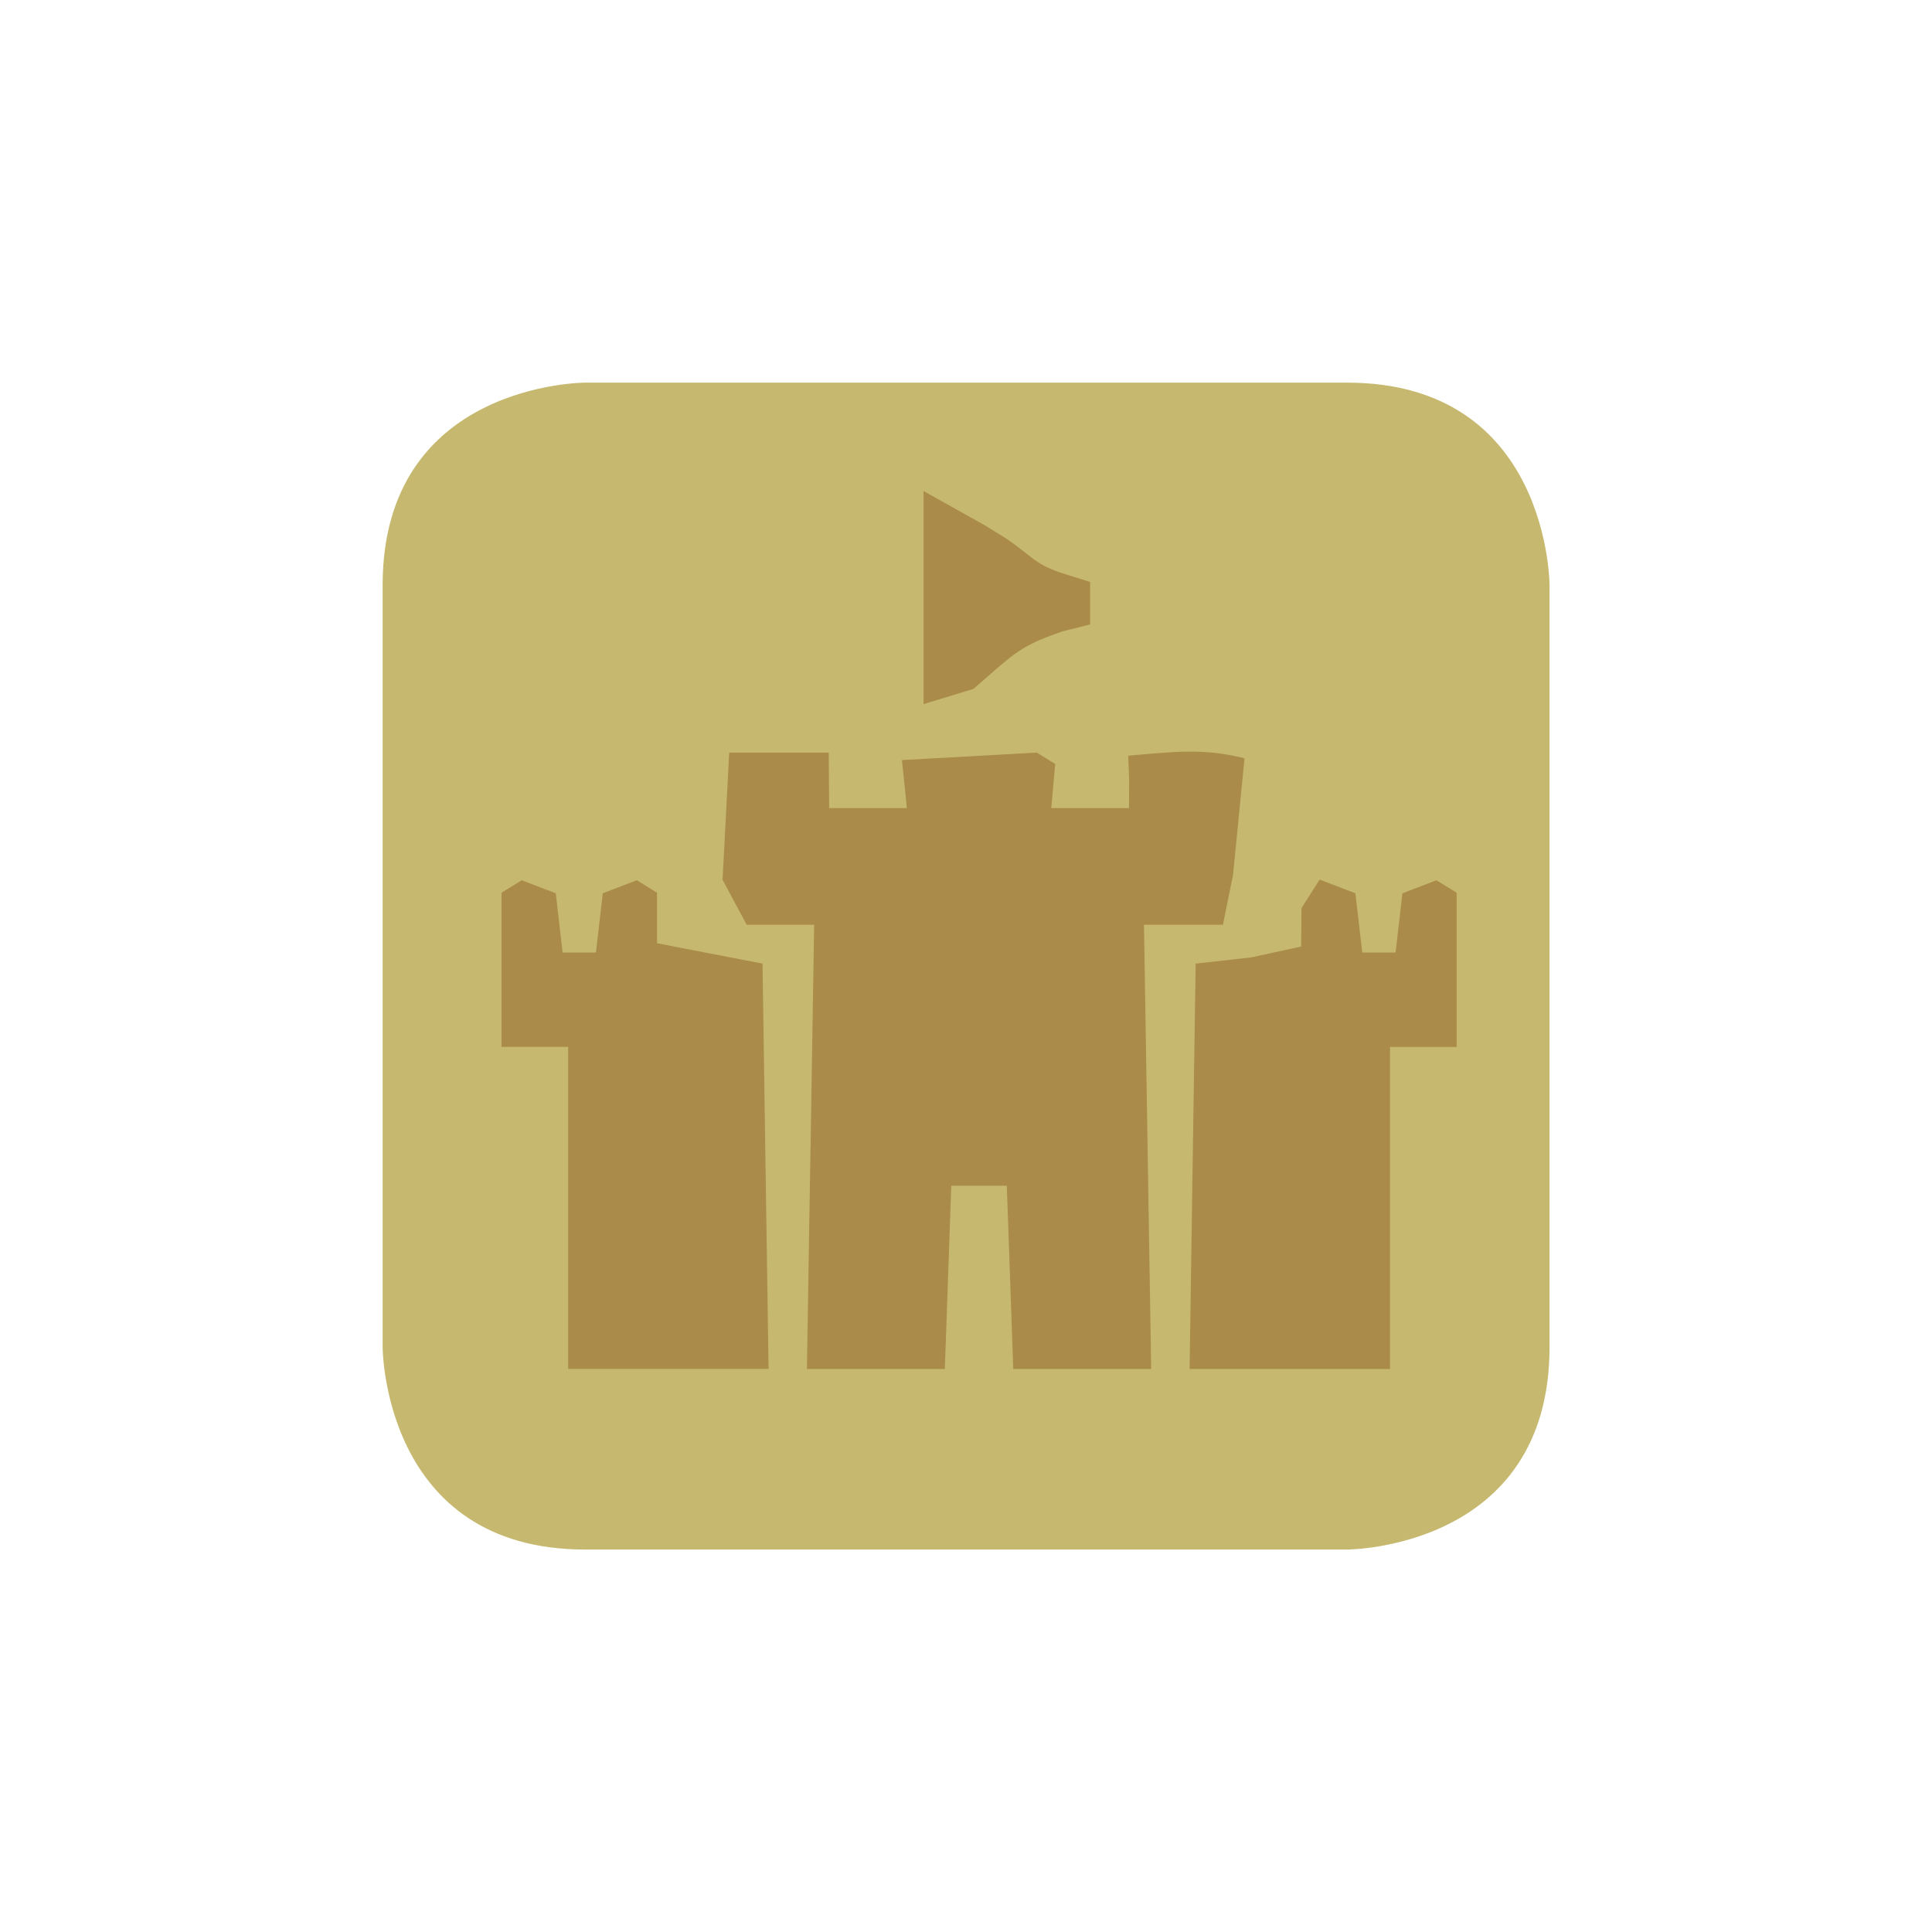 <?xml version="1.0" encoding="UTF-8"?>
<svg enable-background="new 0 0 1066.4 1066.4" version="1.1" viewBox="0 0 1066.4 1066.4" xml:space="preserve" xmlns="http://www.w3.org/2000/svg">

	<path d="m855.3 743.5v-420.5s0-111.8-111.8-111.8h-420.5s-111.8 0-111.8 111.8v420.5s0 111.8 111.8 111.8h420.5s111.8 0 111.8-111.8" fill="#C6B96F"/>
	
<path d="m313.61 666.74v-88.887h-36.781v-85.098l5.577-3.447 5.577-3.447 18.783 7.207 1.889 16.339 1.889 16.339h18.39l1.889-16.339 1.889-16.339 18.783-7.207 5.577 3.447 5.577 3.447v27.872l29.118 5.625 29.118 5.625 1.67 111.87 1.671 111.87h-110.62zm133.79-33.71 1.993-122.61h-37.27l-13.294-24.84 1.833-35.088 1.833-35.088h54.94l.115 15.325.115 15.325h42.911l-1.364-13.257-1.366-13.257 74.467-4.137 5.069 3.155 5.069 3.155-2.184 24.342h42.911l.077-15.325-.488-13.631c25.004-2.079 40.949-4.372 64.173 1.457l-3.164 32.14-3.164 32.14-5.577 27.586h-43.596l1.993 122.61 1.992 122.61-76.131-.014-1.78-50.574-1.78-50.574h-30.651l-1.78 50.574-1.78 50.574-76.131.014 1.993-122.61zm210.89 10.722 1.67-111.87 30.651-3.433 13.793-2.998 13.793-2.998.096-10.611.096-10.611 4.994-7.87 4.994-7.87 19.761 7.583 1.889 16.339 1.889 16.339h18.39l1.889-16.339 1.889-16.339 18.783-7.207 5.577 3.447 5.577 3.447v85.098h-36.781v177.77h-110.62zm-148.52-313.91v-58.807l33.716 18.861 12.26 7.585c14.35 9.865 15.583 14.251 32.183 19.432l13.793 4.304v23.461l-15.325 3.846c-19.944 6.885-24.899 10.589-39.363 23.248l-9.678 8.47-27.586 8.406z" fill="#aa8b49" stroke-width="6.13"/>
</svg>

